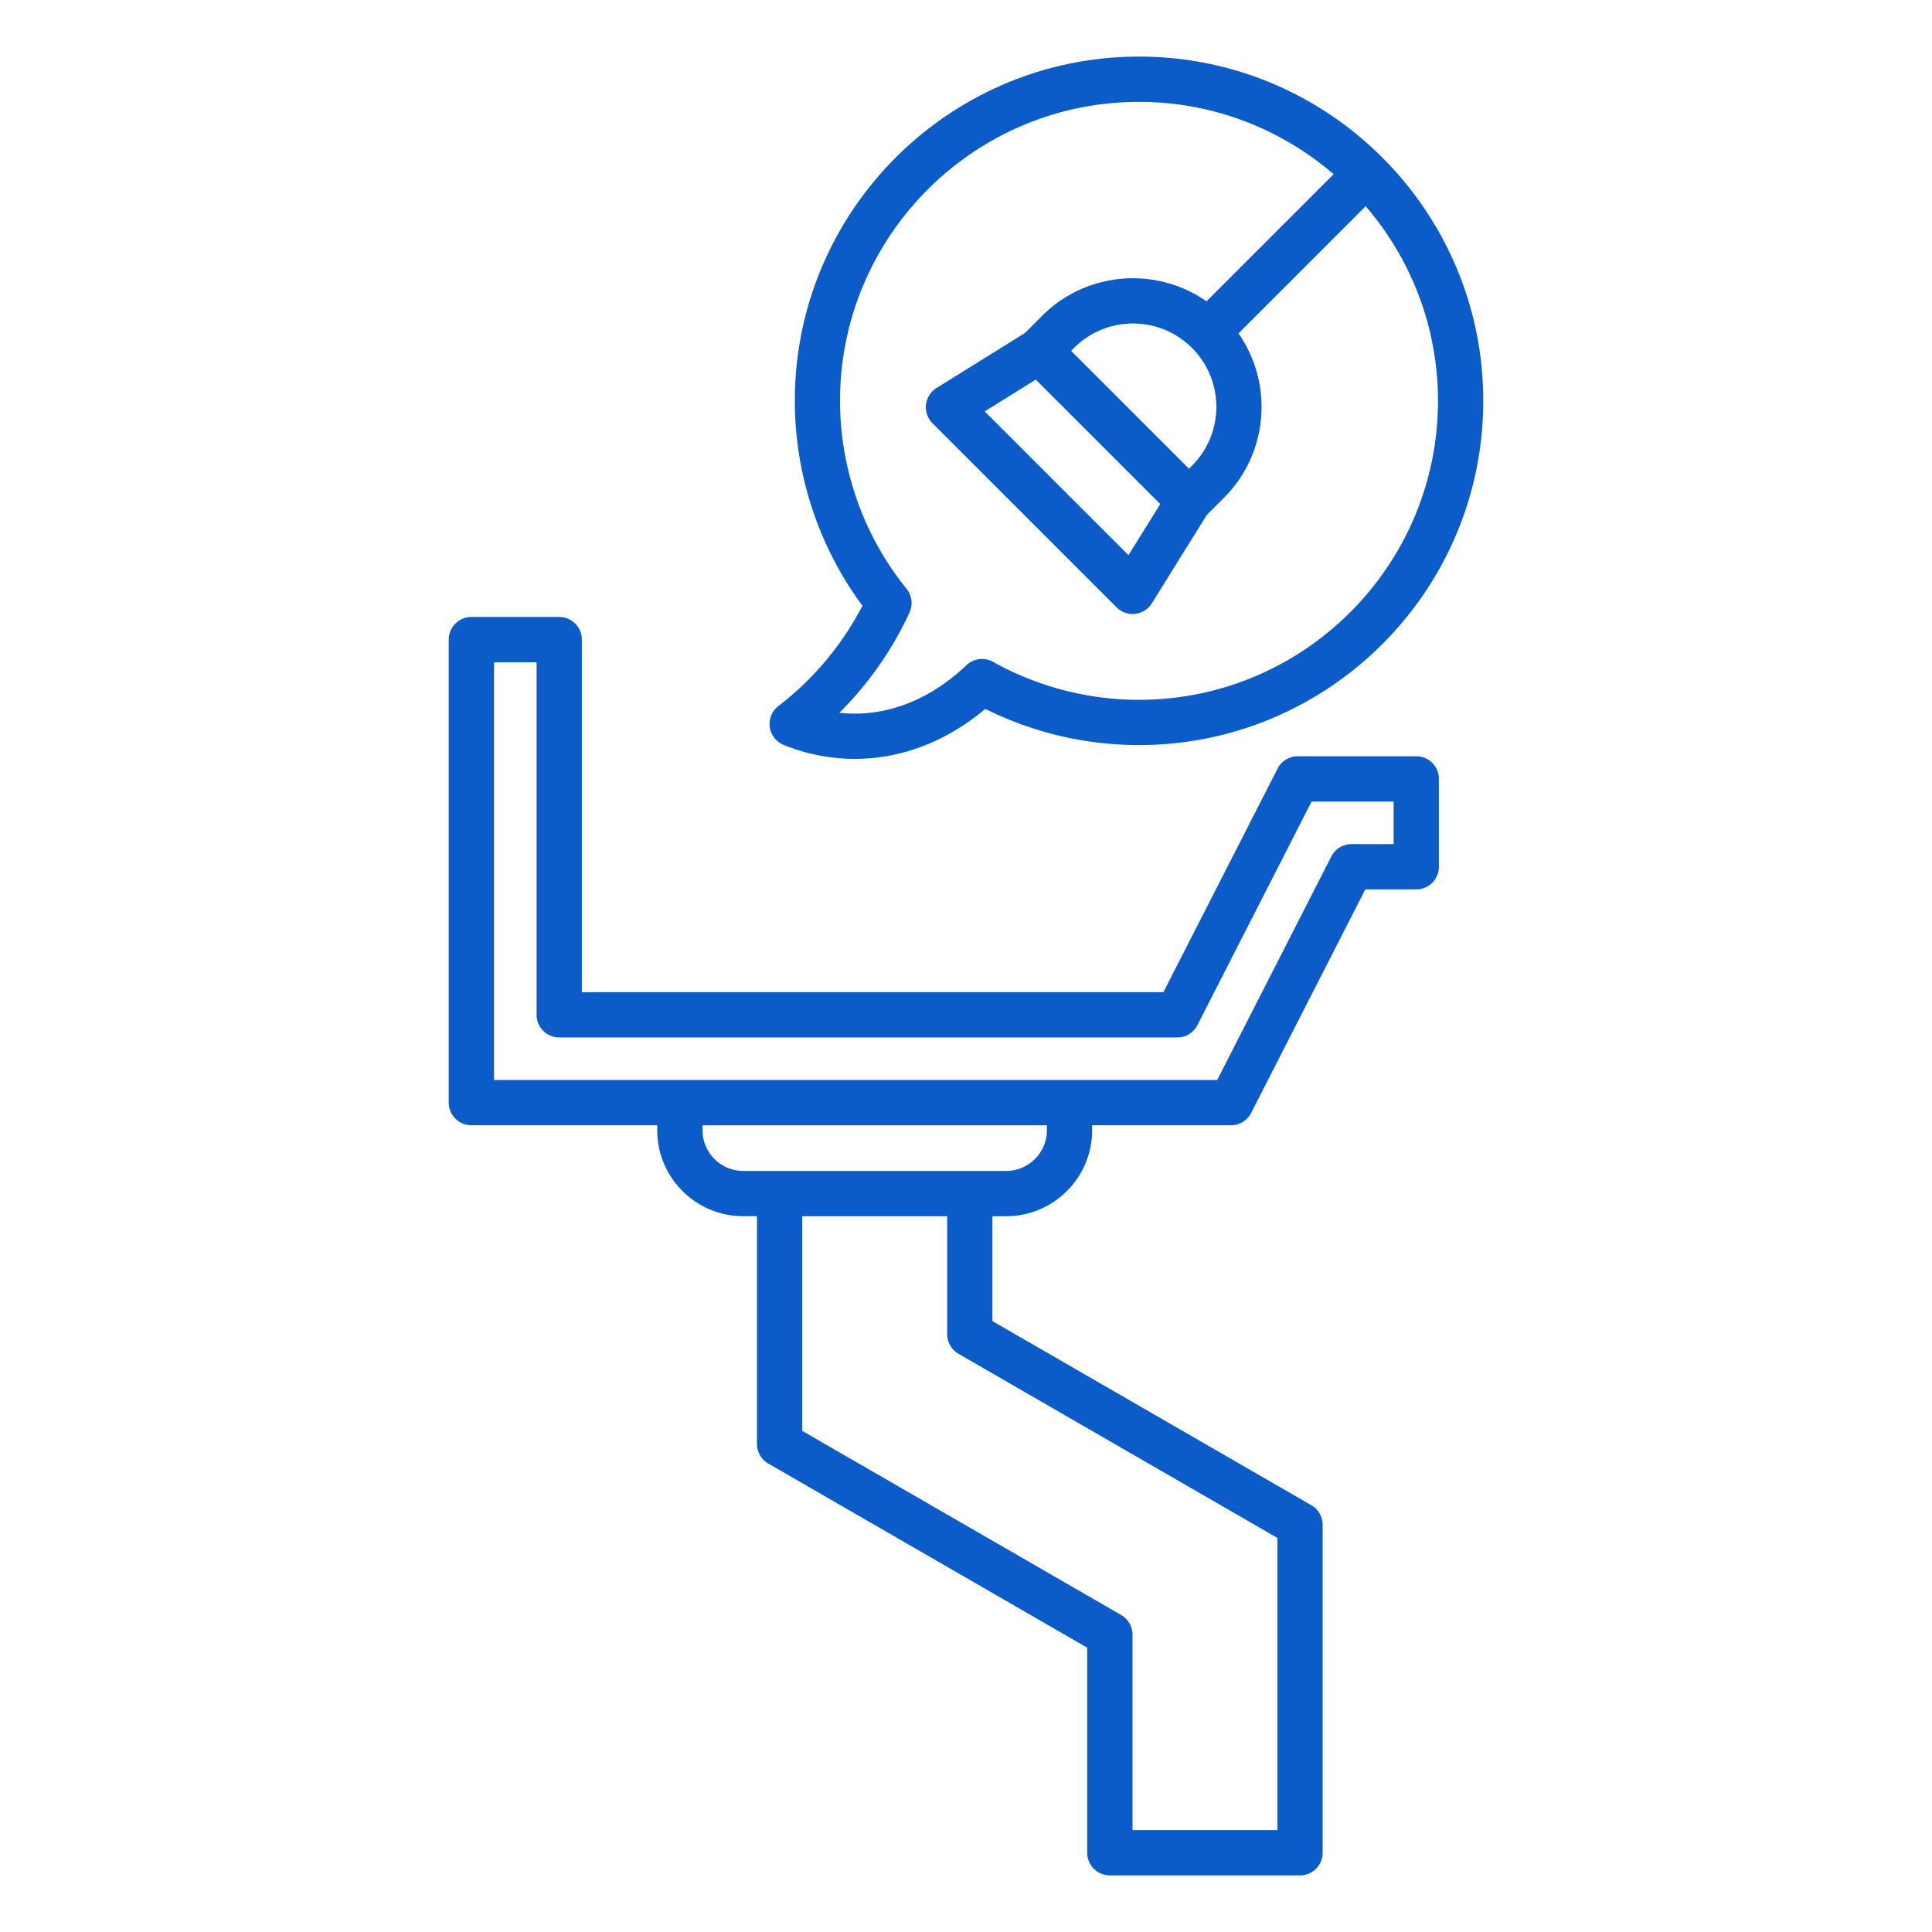 <svg xmlns="http://www.w3.org/2000/svg" version="1.1" xmlns:xlink="http://www.w3.org/1999/xlink" width="80" height="80" x="0" y="0" viewBox="0 0 512 512" style="enable-background:new 0 0 512 512" xml:space="preserve" class=""><path d="M375.33 200.42h-31.42c-2.25 0-4.32 1.26-5.34 3.27l-30.25 59.24H154.2V169.5c0-3.31-2.69-6-6-6h-23.28c-3.31 0-6 2.69-6 6v122.7c0 3.31 2.69 6 6 6h49.25v1.31c0 12.57 10.22 22.79 22.79 22.79h3.64v60.35c0 2.14 1.14 4.12 3 5.2l84.52 48.8V491c0 3.31 2.69 6 6 6h50.4c3.31 0 6-2.69 6-6v-86.9c0-2.14-1.14-4.12-3-5.2L263 350.1v-27.79h3.64c12.57 0 22.79-10.23 22.79-22.79v-1.31h36.8c2.25 0 4.32-1.26 5.34-3.27l30.25-59.24h13.5c3.31 0 6-2.69 6-6v-23.28c.01-3.31-2.67-6-5.99-6zM254.01 358.77l84.52 48.8V485h-38.4v-51.8c0-2.14-1.14-4.12-3-5.2l-84.52-48.8v-56.89h38.4v31.25c0 2.16 1.14 4.14 3 5.21zm23.43-59.25c0 5.95-4.84 10.79-10.79 10.79h-69.68c-5.95 0-10.79-4.84-10.79-10.79v-1.31h91.26zm91.89-75.82h-11.17c-2.25 0-4.32 1.26-5.34 3.27l-30.25 59.24H130.92v-110.7h11.28v93.43c0 3.31 2.69 6 6 6h163.79c2.25 0 4.32-1.26 5.34-3.27l30.25-59.24h21.75zm-161.62-26.27c6.08 2.44 12.41 3.68 18.81 3.68 12.33 0 24.21-4.56 34.61-13.24 12.58 6.28 26.57 9.58 40.73 9.58 50.3 0 91.22-40.92 91.22-91.23 0-50.3-40.92-91.22-91.22-91.22s-91.22 40.92-91.22 91.22c0 19.54 6.34 38.68 17.92 54.31a79.901 79.901 0 0 1-22.26 26.57c-1.71 1.31-2.59 3.44-2.29 5.58s1.7 3.95 3.7 4.75zm33.32-35.11c.96-2.07.65-4.51-.79-6.29-11.36-14.03-17.62-31.72-17.62-49.81 0-43.68 35.54-79.22 79.22-79.22 19.69 0 37.71 7.23 51.58 19.16l-33.69 33.69c-13.27-9.27-31.72-7.99-43.56 3.85l-4.56 4.56-23.42 14.57c-1.55.97-2.58 2.59-2.79 4.41s.42 3.63 1.72 4.93l48.79 48.79a6.004 6.004 0 0 0 4.93 1.72 6.018 6.018 0 0 0 4.41-2.79l14.57-23.43 4.56-4.56c11.82-11.82 13.11-30.23 3.84-43.55l33.7-33.7c11.93 13.87 19.16 31.89 19.16 51.58 0 43.69-35.54 79.23-79.22 79.23-13.55 0-26.92-3.48-38.67-10.06a6.003 6.003 0 0 0-7.06.88c-8.87 8.4-19.1 12.84-29.61 12.84-1.36 0-2.72-.07-4.08-.22 7.71-7.68 14.05-16.71 18.59-26.58zm33.47-61.72 32.98 32.98-8.42 13.55-38.1-38.1zm41.39 22.81-.8.8-31.23-31.23.8-.8c8.6-8.6 22.59-8.6 31.2 0l.03.03c8.61 8.61 8.61 22.6 0 31.2z" fill="#0b5bc9" opacity="1" data-original="#000000"></path></svg>